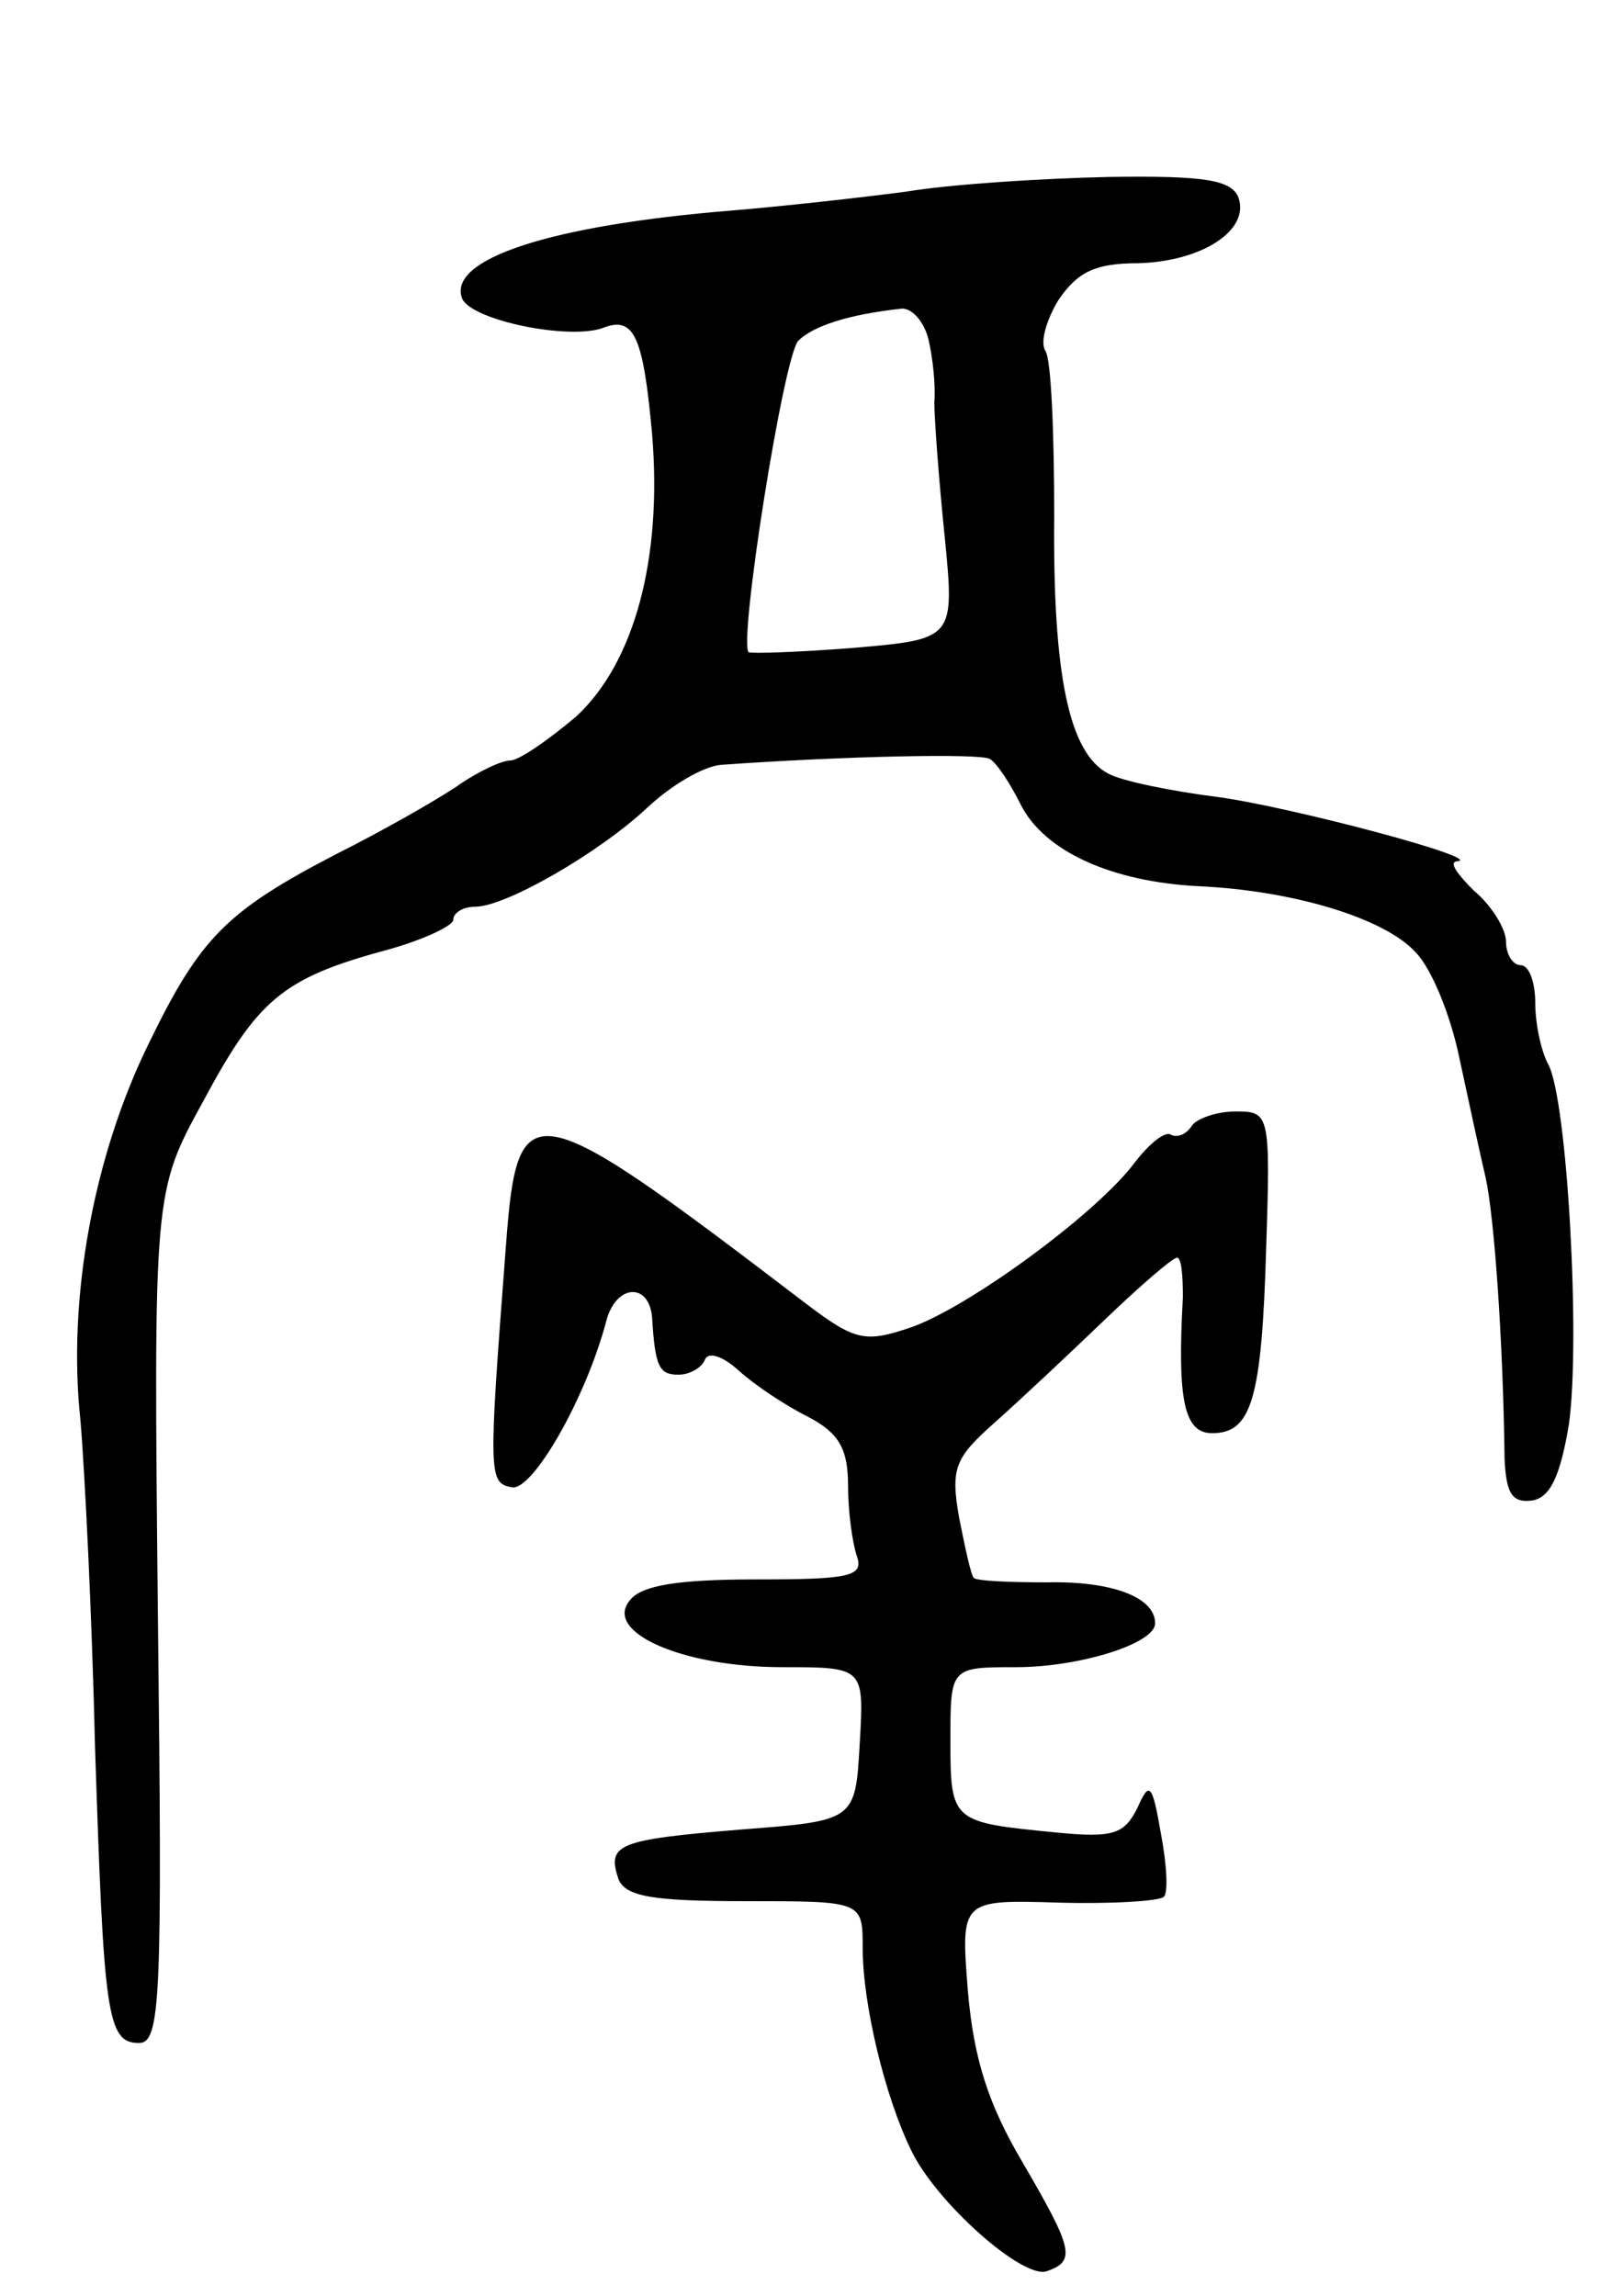 <svg version="1.0" xmlns="http://www.w3.org/2000/svg"
 width="111pt" height="157pt" viewBox="0 0 111 157"
 preserveAspectRatio="xMidYMid meet">
<g transform="translate(0,157) scale(0.1,-0.1)"
fill="#000000" stroke="none">
<path d="M620 1439 c-30 -4 -84 -10 -120 -13 -123 -10 -194 -33 -184 -60 6
-15 74 -29 97 -20 21 8 27 -7 33 -73 7 -85 -12 -156 -52 -193 -19 -16 -39 -30
-45 -30 -6 0 -23 -8 -37 -18 -15 -10 -52 -31 -82 -46 -75 -39 -93 -57 -128
-129 -38 -77 -56 -175 -47 -258 3 -35 8 -136 10 -224 6 -182 8 -202 30 -202
15 0 16 31 13 291 -3 291 -3 291 31 353 37 69 54 84 124 103 26 7 47 17 47 21
0 5 7 9 15 9 21 0 85 37 118 68 16 15 38 28 50 29 84 6 178 8 184 4 5 -3 14
-17 21 -31 16 -32 62 -53 122 -56 65 -3 127 -22 148 -45 11 -11 24 -43 30 -72
6 -28 14 -65 18 -82 6 -27 12 -112 13 -192 1 -24 5 -31 19 -29 12 2 19 16 25
52 8 57 -1 221 -14 246 -5 9 -9 28 -9 42 0 14 -4 26 -10 26 -5 0 -10 7 -10 16
0 9 -10 25 -22 35 -11 11 -17 19 -12 20 23 1 -112 37 -163 44 -32 4 -66 11
-75 16 -27 14 -38 68 -37 176 0 56 -2 107 -6 113 -4 6 1 22 9 35 13 19 25 25
54 25 43 1 77 22 69 45 -5 12 -23 15 -89 14 -46 -1 -108 -5 -138 -10z m15
-101 c3 -13 5 -32 4 -43 0 -11 3 -52 7 -91 7 -71 7 -71 -62 -77 -38 -3 -70 -4
-72 -3 -7 7 24 203 34 213 10 10 34 18 71 22 7 0 15 -9 18 -21z"/>
<path d="M815 800 c-4 -6 -10 -8 -14 -6 -4 3 -15 -6 -25 -19 -26 -35 -115
-100 -154 -113 -30 -10 -37 -9 -70 16 -190 145 -198 147 -206 40 -12 -157 -12
-162 4 -165 14 -3 51 61 65 115 7 24 29 25 31 1 2 -34 5 -39 18 -39 8 0 16 5
18 10 2 6 12 3 23 -7 11 -10 32 -24 48 -32 21 -11 27 -22 27 -47 0 -18 3 -39
6 -48 5 -14 -5 -16 -69 -16 -53 0 -78 -4 -86 -14 -19 -22 36 -46 104 -46 56 0
56 0 53 -52 -3 -53 -3 -53 -81 -59 -85 -7 -92 -10 -84 -34 5 -12 24 -15 87
-15 80 0 80 0 80 -32 0 -38 15 -101 33 -138 17 -36 77 -89 93 -83 20 7 18 15
-17 75 -23 39 -33 70 -37 116 -5 63 -5 63 62 61 36 -1 69 1 72 4 3 3 2 22 -2
43 -6 35 -8 36 -16 18 -9 -18 -16 -21 -56 -17 -71 7 -72 7 -72 63 0 50 0 50
45 50 43 0 95 16 95 30 0 18 -30 29 -74 28 -26 0 -48 1 -50 3 -2 2 -6 21 -10
41 -6 34 -3 41 24 65 18 16 51 47 76 71 24 23 46 42 49 42 3 0 4 -12 4 -27 -4
-71 1 -93 20 -93 27 0 34 23 37 128 3 91 2 92 -21 92 -13 0 -27 -5 -30 -10z"/>
</g>
</svg>
